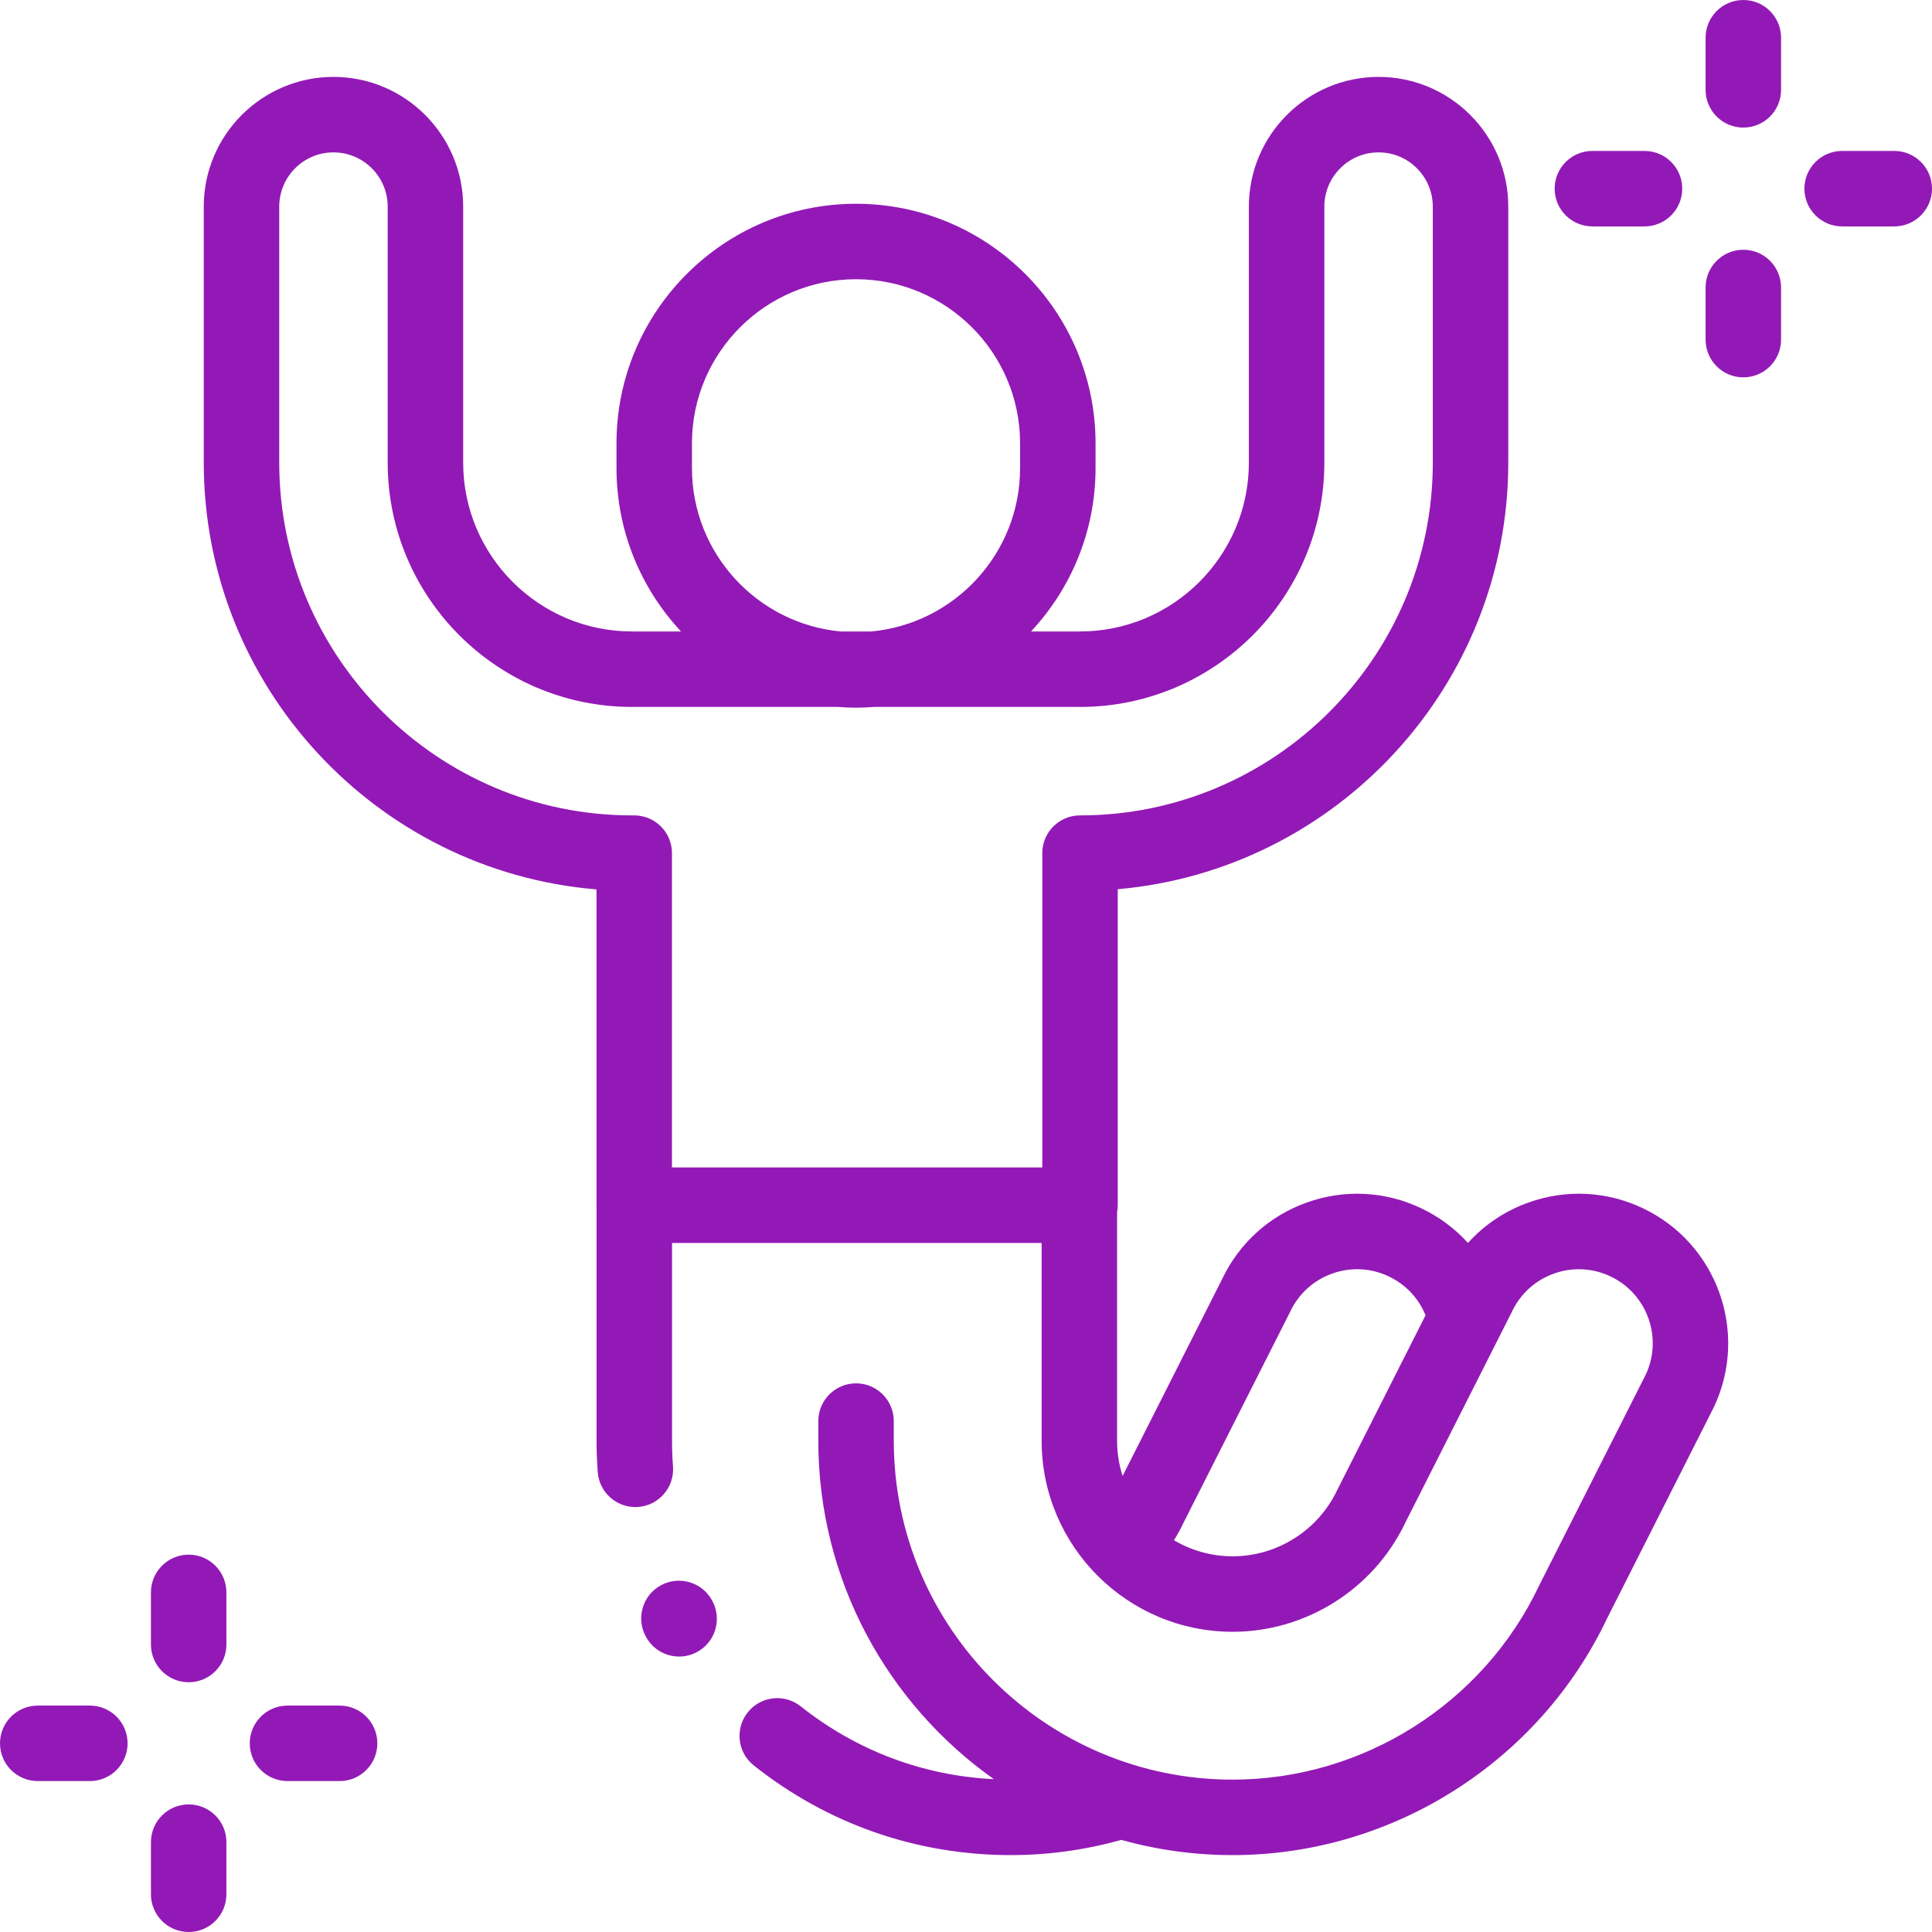<?xml version="1.0" encoding="UTF-8" standalone="no"?>
<svg
   xmlns:dc="http://purl.org/dc/elements/1.1/"
   xmlns:cc="http://creativecommons.org/ns#"
   xmlns:rdf="http://www.w3.org/1999/02/22-rdf-syntax-ns#"
   xmlns:svg="http://www.w3.org/2000/svg"
   xmlns="http://www.w3.org/2000/svg"
   xmlns:sodipodi="http://sodipodi.sourceforge.net/DTD/sodipodi-0.dtd"
   xmlns:inkscape="http://www.inkscape.org/namespaces/inkscape"
   height="512pt"
   viewBox="0 0 512 512"
   width="512pt"
   version="1.1"
   id="svg1303"
   sodipodi:docname="danceability-max.svg"
   inkscape:version="1.0.1 (3bc2e813f5, 2020-09-07)">
  <defs
     id="defs1307" />
  <sodipodi:namedview
     pagecolor="#ffffff"
     bordercolor="#666666"
     borderopacity="1"
     objecttolerance="10"
     gridtolerance="10"
     guidetolerance="10"
     inkscape:pageopacity="0"
     inkscape:pageshadow="2"
     inkscape:window-width="1920"
     inkscape:window-height="1017"
     id="namedview1305"
     showgrid="false"
     inkscape:zoom="1.3344727"
     inkscape:cx="342.83205"
     inkscape:cy="341.33333"
     inkscape:window-x="0"
     inkscape:window-y="27"
     inkscape:window-maximized="1"
     inkscape:current-layer="svg1303" />
  <path
     d="m 435.352,320.18 c -9.559,-4.527 -20.309,-5.062 -30.266,-1.508 -6.262,2.234 -11.734,5.922 -16.062,10.723 -3.438,-3.797 -7.629,-6.941 -12.434,-9.215 -9.559,-4.527 -20.305,-5.062 -30.266,-1.508 -9.918,3.543 -17.871,10.719 -22.406,20.215 l -26.414,52.262 c -0.949,-2.949 -1.465,-6.086 -1.465,-9.348 v -60.566 c 0.113,-0.598 0.176,-1.215 0.176,-1.844 V 235.652 C 354.129,230.574 399.707,181.809 399.707,122.598 V 54.75 c 0,-18.953 -15.418,-34.371 -34.371,-34.371 -18.953,0 -34.371,15.418 -34.371,34.371 v 67.848 c 0,24.672 -20.074,44.746 -44.75,44.746 h -12.984 c 10.598,-11.348 17.102,-26.562 17.102,-43.281 v -6.582 c 0,-35.004 -28.477,-63.48 -63.48,-63.48 -35,0 -63.477,28.477 -63.477,63.48 v 6.582 c 0,16.719 6.504,31.934 17.102,43.281 h -12.984 c -24.676,0 -44.75,-20.074 -44.75,-44.746 V 54.75 c 0,-18.953 -15.418,-34.371 -34.371,-34.371 C 69.418,20.379 54,35.797 54,54.75 v 67.848 c 0,59.41 45.887,108.301 104.078,113.102 v 83.691 c 0,0.102 0.012,0.203 0.016,0.309 v 62.102 c 0,2.773 0.105,5.578 0.312,8.336 0.398,5.25 4.781,9.246 9.961,9.246 0.254,0 0.508,-0.008 0.766,-0.027 5.508,-0.418 9.633,-5.219 9.219,-10.727 -0.172,-2.258 -0.258,-4.555 -0.258,-6.828 v -52.41 h 97.945 v 52.41 c 0,27.922 22.715,50.637 50.637,50.637 19.418,0 37.344,-11.316 45.703,-28.836 l 28.207,-55.801 c 0.035,-0.074 0.074,-0.152 0.109,-0.23 2.242,-4.727 6.191,-8.305 11.117,-10.062 4.93,-1.758 10.246,-1.492 14.977,0.746 9.73,4.609 13.914,16.25 9.371,25.992 l -28.195,55.777 c -0.039,0.074 -0.074,0.152 -0.113,0.23 -14.781,31.203 -46.645,51.367 -81.172,51.367 -49.527,0 -89.82,-40.293 -89.82,-89.82 v -5.199 c 0,-5.523 -4.477,-10 -10,-10 -5.523,0 -10,4.477 -10,10 v 5.199 c 0,37.004 18.398,69.793 46.527,89.699 -18.75,-0.922 -36.367,-7.539 -51.195,-19.309 -4.328,-3.434 -10.617,-2.711 -14.051,1.617 -3.43,4.328 -2.707,10.617 1.621,14.051 19.59,15.547 43.16,23.762 68.16,23.762 9.852,0 19.676,-1.363 29.242,-4.031 9.395,2.625 19.293,4.031 29.516,4.031 42.176,0 81.094,-24.602 99.191,-62.687 l 28.203,-55.793 c 0.039,-0.078 0.074,-0.152 0.113,-0.23 9.34,-19.73 0.891,-43.387 -18.836,-52.73 z M 183.375,124.062 v -6.582 c 0,-23.977 19.504,-43.48 43.48,-43.48 23.973,0 43.477,19.504 43.477,43.48 v 6.582 c 0,22.594 -17.324,41.211 -39.391,43.281 h -8.176 C 200.699,165.277 183.375,146.656 183.375,124.062 Z M 74,122.598 V 54.75 c 0,-7.926 6.445,-14.371 14.371,-14.371 7.926,0 14.371,6.445 14.371,14.371 v 67.848 c 0,35.703 29.047,64.746 64.75,64.746 h 54.586 c 1.578,0.121 3.168,0.199 4.777,0.199 1.605,0 3.195,-0.078 4.773,-0.199 h 54.586 c 35.703,0 64.75,-29.043 64.75,-64.746 V 54.75 c 0,-7.926 6.445,-14.371 14.371,-14.371 7.926,0 14.371,6.445 14.371,14.371 v 67.848 c 0,51.551 -41.938,93.492 -93.488,93.492 -5.523,0 -10,4.477 -10,10 v 83.301 h -98.141 v -83.301 c 0,-5.523 -4.477,-10 -10,-10 h -0.586 C 115.941,216.09 74,174.148 74,122.598 Z m 280.473,272.09 c -0.039,0.074 -0.074,0.152 -0.113,0.227 -5.039,10.645 -15.91,17.523 -27.684,17.523 -5.68,0 -10.996,-1.559 -15.562,-4.262 0.914,-1.484 1.758,-3.016 2.504,-4.574 l 28.203,-55.801 c 0.039,-0.074 0.074,-0.152 0.113,-0.23 2.238,-4.73 6.188,-8.305 11.117,-10.062 4.926,-1.762 10.246,-1.496 14.977,0.746 4.5,2.133 7.93,5.797 9.754,10.316 z m 0,0"
     id="path1283"
     style="stroke-width:1;fill:#9319b6;fill-opacity:1" />
  <path
     d="m188.703 424.117c-2.645-4.848-8.719-6.633-13.57-3.992-4.848 2.645-6.637 8.719-3.992 13.562 1.797 3.387 5.258 5.316 8.84 5.316 1.582 0 3.184-.375 4.68-1.168 4.879-2.586 6.734-8.645 4.148-13.52zm0 0"
     id="path1285"
     style="fill:#9319b6;fill-opacity:1" />
  <path
     d="m50 412c-5.523 0-10 4.477-10 10v13.812c0 5.523 4.477 10 10 10s10-4.477 10-10v-13.812c0-5.523-4.477-10-10-10zm0 0"
     id="path1287"
     style="fill:#9319b6;fill-opacity:1" />
  <path
     d="m50 478.188c-5.523 0-10 4.477-10 10v13.812c0 5.523 4.477 10 10 10s10-4.477 10-10v-13.812c0-5.523-4.477-10-10-10zm0 0"
     id="path1289"
     style="fill:#9319b6;fill-opacity:1" />
  <path
     d="m90 452h-13.812c-5.523 0-10 4.477-10 10s4.477 10 10 10h13.812c5.523 0 10-4.477 10-10s-4.477-10-10-10zm0 0"
     id="path1291"
     style="fill:#9319b6;fill-opacity:1" />
  <path
     d="m23.812 452h-13.812c-5.523 0-10 4.477-10 10s4.477 10 10 10h13.812c5.523 0 10-4.477 10-10s-4.477-10-10-10zm0 0"
     id="path1293"
     style="fill:#9319b6;fill-opacity:1" />
  <path
     d="m462 0c-5.523 0-10 4.477-10 10v13.812c0 5.523 4.477 10 10 10s10-4.477 10-10v-13.812c0-5.523-4.477-10-10-10zm0 0"
     id="path1295"
     style="fill:#9319b6;fill-opacity:1" />
  <path
     d="m462 66.188c-5.523 0-10 4.477-10 10v13.812c0 5.523 4.477 10 10 10s10-4.477 10-10v-13.812c0-5.523-4.477-10-10-10zm0 0"
     id="path1297"
     style="fill:#9319b6;fill-opacity:1" />
  <path
     d="m502 40h-13.812c-5.523 0-10 4.477-10 10s4.477 10 10 10h13.812c5.523 0 10-4.477 10-10s-4.477-10-10-10zm0 0"
     id="path1299"
     style="fill:#9319b6;fill-opacity:1" />
  <path
     d="m422 60h13.812c5.523 0 10-4.477 10-10s-4.477-10-10-10h-13.812c-5.523 0-10 4.477-10 10s4.477 10 10 10zm0 0"
     id="path1301"
     style="fill:#9319b6;fill-opacity:1" />
</svg>
